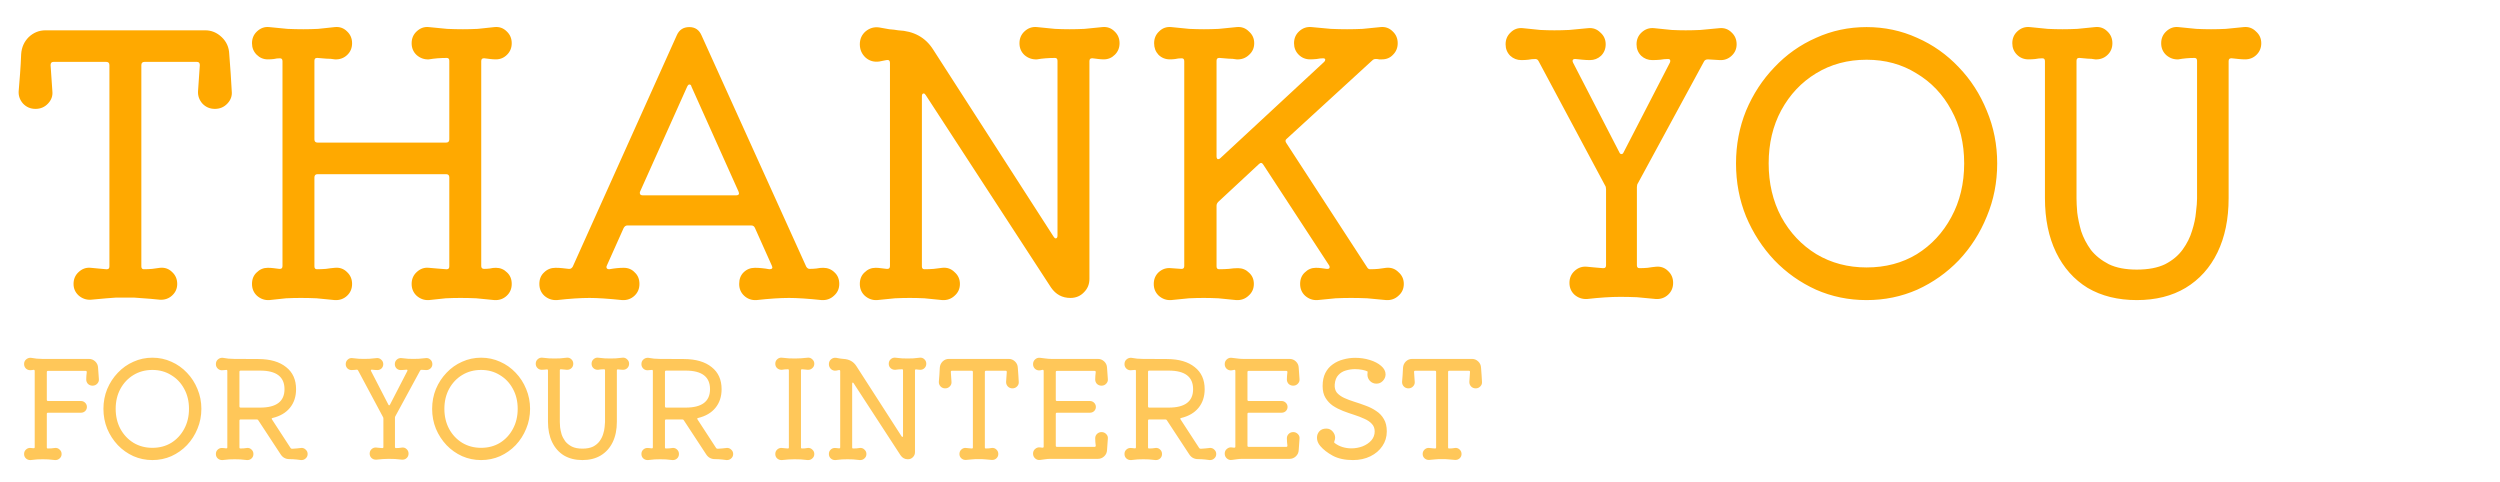 <svg width="892" height="172" viewBox="0 0 892 172" fill="none" xmlns="http://www.w3.org/2000/svg">
<path d="M82.688 32.576C82.859 34.197 82.347 35.648 81.152 36.928C79.957 38.208 78.464 38.848 76.672 38.848C74.88 38.848 73.387 38.208 72.192 36.928C71.083 35.648 70.571 34.197 70.656 32.576L71.296 23.232C71.296 22.464 70.955 22.08 70.272 22.08H51.584C50.816 22.08 50.432 22.464 50.432 23.232V95.04C50.432 95.723 50.731 96.064 51.328 96.064C52.352 96.064 53.333 96.021 54.272 95.936C55.296 95.765 56.235 95.637 57.088 95.552C58.795 95.381 60.245 95.893 61.44 97.088C62.635 98.197 63.232 99.605 63.232 101.312C63.232 102.933 62.635 104.299 61.44 105.408C60.245 106.517 58.795 107.029 57.088 106.944C54.613 106.688 52.651 106.517 51.2 106.432C49.835 106.347 48.683 106.261 47.744 106.176C46.805 106.176 45.781 106.176 44.672 106.176C43.477 106.176 42.411 106.176 41.472 106.176C40.533 106.261 39.381 106.347 38.016 106.432C36.736 106.517 34.859 106.688 32.384 106.944C30.763 107.029 29.312 106.517 28.032 105.408C26.837 104.299 26.24 102.933 26.24 101.312C26.24 99.605 26.837 98.197 28.032 97.088C29.312 95.893 30.763 95.381 32.384 95.552C33.237 95.637 34.133 95.723 35.072 95.808C36.011 95.893 36.949 95.979 37.888 96.064H38.144C38.741 96.064 39.04 95.723 39.04 95.04V23.232C39.04 22.464 38.656 22.08 37.888 22.08H19.072C18.389 22.08 18.048 22.464 18.048 23.232L18.688 32.576C18.859 34.197 18.347 35.648 17.152 36.928C15.957 38.208 14.464 38.848 12.672 38.848C10.88 38.848 9.387 38.208 8.192 36.928C7.083 35.648 6.571 34.197 6.656 32.576C6.827 30.613 6.997 28.48 7.168 26.176C7.339 23.872 7.467 21.568 7.552 19.264C7.723 16.875 8.619 14.869 10.24 13.248C11.947 11.627 13.952 10.816 16.256 10.816H73.216C75.435 10.816 77.397 11.627 79.104 13.248C80.811 14.869 81.707 16.875 81.792 19.264C81.963 21.568 82.133 23.872 82.304 26.176C82.475 28.48 82.603 30.613 82.688 32.576ZM176.952 95.552C178.488 95.552 179.811 96.107 180.92 97.216C182.029 98.24 182.584 99.605 182.584 101.312C182.584 103.019 181.987 104.427 180.792 105.536C179.597 106.645 178.147 107.157 176.44 107.072C174.051 106.816 171.875 106.603 169.912 106.432C168.035 106.347 166.157 106.304 164.28 106.304C162.573 106.304 160.824 106.347 159.032 106.432C157.24 106.603 155.235 106.816 153.016 107.072C151.395 107.157 149.944 106.645 148.664 105.536C147.469 104.427 146.872 103.019 146.872 101.312C146.872 99.605 147.469 98.197 148.664 97.088C149.944 95.893 151.395 95.381 153.016 95.552C153.955 95.637 154.936 95.723 155.96 95.808C156.984 95.893 158.051 95.979 159.16 96.064H159.416C160.013 96.064 160.312 95.723 160.312 95.04V63.296C160.312 62.528 159.928 62.144 159.16 62.144H113.336C112.568 62.144 112.184 62.528 112.184 63.296V95.04C112.184 95.723 112.483 96.064 113.08 96.064C114.189 96.064 115.256 96.021 116.28 95.936C117.389 95.765 118.456 95.637 119.48 95.552C121.187 95.381 122.637 95.893 123.832 97.088C125.027 98.197 125.624 99.605 125.624 101.312C125.624 103.019 125.027 104.427 123.832 105.536C122.637 106.645 121.187 107.157 119.48 107.072C117.091 106.816 114.915 106.603 112.952 106.432C111.075 106.347 109.197 106.304 107.32 106.304C105.613 106.304 103.864 106.347 102.072 106.432C100.28 106.603 98.275 106.816 96.056 107.072C94.435 107.157 92.984 106.645 91.704 105.536C90.509 104.427 89.912 103.019 89.912 101.312C89.912 99.605 90.467 98.24 91.576 97.216C92.685 96.107 94.008 95.552 95.544 95.552C96.227 95.552 96.909 95.595 97.592 95.68C98.275 95.765 98.957 95.851 99.64 95.936H99.896C100.493 95.936 100.792 95.595 100.792 94.912V21.824C100.792 21.141 100.493 20.8 99.896 20.8C99.128 20.8 98.403 20.885 97.72 21.056C97.037 21.141 96.312 21.184 95.544 21.184C94.008 21.184 92.685 20.629 91.576 19.52C90.467 18.411 89.912 17.045 89.912 15.424C89.912 13.717 90.509 12.309 91.704 11.2C92.984 10.005 94.435 9.493 96.056 9.664C98.531 9.92 100.707 10.133 102.584 10.304C104.461 10.389 106.339 10.432 108.216 10.432C109.923 10.432 111.672 10.389 113.464 10.304C115.256 10.133 117.261 9.92 119.48 9.664C121.187 9.493 122.637 10.005 123.832 11.2C125.027 12.309 125.624 13.717 125.624 15.424C125.624 17.131 125.027 18.539 123.832 19.648C122.637 20.757 121.187 21.269 119.48 21.184C118.541 21.013 117.517 20.928 116.408 20.928C115.384 20.843 114.36 20.757 113.336 20.672H113.08C112.483 20.672 112.184 21.013 112.184 21.696V49.728C112.184 50.496 112.568 50.88 113.336 50.88H159.16C159.928 50.88 160.312 50.496 160.312 49.728V21.696C160.312 21.013 160.013 20.672 159.416 20.672C158.307 20.672 157.197 20.715 156.088 20.8C155.064 20.885 154.04 21.013 153.016 21.184C151.395 21.269 149.944 20.757 148.664 19.648C147.469 18.539 146.872 17.131 146.872 15.424C146.872 13.717 147.469 12.309 148.664 11.2C149.944 10.005 151.395 9.493 153.016 9.664C155.491 9.92 157.667 10.133 159.544 10.304C161.421 10.389 163.299 10.432 165.176 10.432C166.883 10.432 168.632 10.389 170.424 10.304C172.216 10.133 174.221 9.92 176.44 9.664C178.147 9.493 179.597 10.005 180.792 11.2C181.987 12.309 182.584 13.717 182.584 15.424C182.584 17.045 182.029 18.411 180.92 19.52C179.811 20.629 178.488 21.184 176.952 21.184C176.269 21.184 175.587 21.141 174.904 21.056C174.221 20.971 173.539 20.885 172.856 20.8H172.6C172.003 20.8 171.704 21.141 171.704 21.824V94.912C171.704 95.595 172.045 95.936 172.728 95.936C173.411 95.936 174.093 95.893 174.776 95.808C175.459 95.637 176.184 95.552 176.952 95.552ZM293.692 95.552C295.313 95.552 296.679 96.107 297.788 97.216C298.897 98.24 299.452 99.605 299.452 101.312C299.452 103.019 298.812 104.427 297.532 105.536C296.337 106.645 294.887 107.157 293.18 107.072C288.316 106.56 284.433 106.304 281.532 106.304C278.375 106.304 274.492 106.56 269.884 107.072C268.177 107.157 266.727 106.645 265.532 105.536C264.337 104.427 263.74 103.019 263.74 101.312C263.74 99.605 264.252 98.24 265.276 97.216C266.385 96.107 267.751 95.552 269.372 95.552C270.14 95.552 270.951 95.595 271.804 95.68C272.743 95.765 273.639 95.893 274.492 96.064C275.516 96.064 275.815 95.637 275.388 94.784L269.372 81.344C269.116 80.747 268.689 80.448 268.092 80.448H223.804C223.292 80.448 222.865 80.747 222.524 81.344L216.508 94.784C216.423 94.955 216.38 95.125 216.38 95.296C216.38 95.808 216.721 96.064 217.404 96.064C218.343 95.893 219.239 95.765 220.092 95.68C220.945 95.595 221.756 95.552 222.524 95.552C224.145 95.552 225.468 96.107 226.492 97.216C227.601 98.24 228.156 99.605 228.156 101.312C228.156 103.019 227.559 104.427 226.364 105.536C225.169 106.645 223.719 107.157 222.012 107.072C217.063 106.56 213.18 106.304 210.364 106.304C207.121 106.304 203.239 106.56 198.716 107.072C197.009 107.157 195.516 106.645 194.236 105.536C193.041 104.427 192.444 103.019 192.444 101.312C192.444 99.605 192.999 98.24 194.108 97.216C195.217 96.107 196.583 95.552 198.204 95.552C199.057 95.552 199.868 95.595 200.636 95.68C201.404 95.765 202.172 95.851 202.94 95.936H203.196C203.623 95.936 204.007 95.68 204.348 95.168L241.468 12.608C242.321 10.645 243.815 9.664 245.948 9.664C247.996 9.664 249.447 10.645 250.3 12.608L287.676 95.168C288.017 95.68 288.401 95.936 288.828 95.936C289.681 95.936 290.492 95.893 291.26 95.808C292.113 95.637 292.924 95.552 293.692 95.552ZM246.716 30.912C246.631 30.4 246.375 30.144 245.948 30.144C245.692 30.144 245.436 30.4 245.18 30.912L228.412 68.288C228.327 68.459 228.284 68.629 228.284 68.8C228.284 69.397 228.625 69.696 229.308 69.696H262.588C263.612 69.696 263.911 69.227 263.484 68.288L246.716 30.912ZM393.315 9.664C395.022 9.493 396.472 10.005 397.667 11.2C398.862 12.309 399.459 13.717 399.459 15.424C399.459 17.045 398.904 18.411 397.795 19.52C396.686 20.629 395.363 21.184 393.827 21.184C393.23 21.184 392.59 21.141 391.907 21.056C391.31 20.971 390.627 20.885 389.859 20.8H389.603C389.006 20.8 388.707 21.141 388.707 21.824V99.52C388.707 101.397 388.067 102.976 386.787 104.256C385.507 105.621 383.886 106.304 381.923 106.304C379.022 106.304 376.718 105.067 375.011 102.592L330.339 33.984C330.083 33.557 329.827 33.344 329.571 33.344C329.144 33.344 328.931 33.685 328.931 34.368V95.04C328.931 95.723 329.23 96.064 329.827 96.064C331.022 96.064 332.131 96.021 333.155 95.936C334.264 95.765 335.288 95.637 336.227 95.552C337.934 95.381 339.384 95.893 340.579 97.088C341.859 98.197 342.499 99.605 342.499 101.312C342.499 103.019 341.859 104.427 340.579 105.536C339.384 106.645 337.934 107.157 336.227 107.072C333.838 106.816 331.704 106.603 329.827 106.432C328.035 106.347 326.286 106.304 324.579 106.304C322.958 106.304 321.208 106.347 319.331 106.432C317.539 106.603 315.406 106.816 312.931 107.072C311.31 107.157 309.859 106.645 308.579 105.536C307.384 104.427 306.787 103.019 306.787 101.312C306.787 99.605 307.342 98.24 308.451 97.216C309.56 96.107 310.883 95.552 312.419 95.552C313.016 95.552 313.614 95.595 314.211 95.68C314.894 95.765 315.619 95.851 316.387 95.936H316.643C317.24 95.936 317.539 95.595 317.539 94.912V22.464C317.539 21.611 317.112 21.269 316.259 21.44L313.699 21.952C311.822 22.208 310.2 21.739 308.835 20.544C307.47 19.264 306.787 17.685 306.787 15.808C306.787 13.931 307.47 12.395 308.835 11.2C310.286 10.005 311.907 9.536 313.699 9.792C314.979 10.048 316.174 10.261 317.283 10.432C318.478 10.517 319.544 10.645 320.483 10.816C326.03 11.072 330.168 13.333 332.899 17.6L375.907 84.416C376.163 84.843 376.419 85.056 376.675 85.056C377.102 85.056 377.315 84.715 377.315 84.032V21.696C377.315 21.013 377.016 20.672 376.419 20.672C375.31 20.672 374.2 20.715 373.091 20.8C371.982 20.885 370.958 21.013 370.019 21.184C368.312 21.269 366.819 20.757 365.539 19.648C364.344 18.539 363.747 17.131 363.747 15.424C363.747 13.717 364.344 12.309 365.539 11.2C366.819 10.005 368.312 9.493 370.019 9.664C372.494 9.92 374.627 10.133 376.419 10.304C378.211 10.389 379.96 10.432 381.667 10.432C383.374 10.432 385.123 10.389 386.915 10.304C388.792 10.133 390.926 9.92 393.315 9.664ZM494.606 95.552C496.313 95.381 497.763 95.893 498.958 97.088C500.238 98.197 500.878 99.605 500.878 101.312C500.878 103.019 500.238 104.427 498.958 105.536C497.763 106.645 496.313 107.157 494.606 107.072C492.046 106.816 489.785 106.603 487.822 106.432C485.859 106.347 483.939 106.304 482.062 106.304C480.27 106.304 478.435 106.347 476.558 106.432C474.681 106.603 472.505 106.816 470.03 107.072C468.409 107.157 466.958 106.645 465.678 105.536C464.483 104.427 463.886 103.019 463.886 101.312C463.886 99.605 464.441 98.24 465.55 97.216C466.659 96.107 467.982 95.552 469.518 95.552C470.201 95.552 470.841 95.595 471.438 95.68C472.121 95.765 472.761 95.851 473.358 95.936H473.614C474.041 95.936 474.297 95.808 474.382 95.552C474.467 95.211 474.382 94.869 474.126 94.528L450.702 58.688C450.275 58.005 449.763 57.963 449.166 58.56L434.702 72C434.275 72.427 434.062 72.896 434.062 73.408V95.04C434.062 95.723 434.361 96.064 434.958 96.064C436.153 96.064 437.305 96.021 438.414 95.936C439.609 95.765 440.718 95.68 441.742 95.68C443.278 95.68 444.601 96.235 445.71 97.344C446.819 98.368 447.374 99.691 447.374 101.312C447.374 103.019 446.734 104.427 445.454 105.536C444.259 106.645 442.809 107.157 441.102 107.072C438.713 106.816 436.579 106.603 434.702 106.432C432.91 106.347 431.161 106.304 429.454 106.304C427.833 106.304 426.083 106.347 424.206 106.432C422.414 106.603 420.281 106.816 417.806 107.072C416.185 107.157 414.734 106.645 413.454 105.536C412.259 104.427 411.662 103.019 411.662 101.312C411.662 99.605 412.259 98.197 413.454 97.088C414.734 95.979 416.185 95.509 417.806 95.68L421.39 95.936H421.646C422.243 95.936 422.542 95.595 422.542 94.912V21.824C422.542 21.141 422.243 20.8 421.646 20.8C420.793 20.8 420.025 20.885 419.342 21.056C418.745 21.141 418.105 21.184 417.422 21.184C415.801 21.184 414.435 20.629 413.326 19.52C412.302 18.411 411.79 17.045 411.79 15.424C411.79 13.717 412.387 12.309 413.582 11.2C414.777 10.005 416.227 9.493 417.934 9.664C420.409 9.92 422.542 10.133 424.334 10.304C426.211 10.389 427.961 10.432 429.582 10.432C431.289 10.432 433.038 10.389 434.83 10.304C436.707 10.133 438.841 9.92 441.23 9.664C442.937 9.493 444.387 10.005 445.582 11.2C446.862 12.309 447.502 13.717 447.502 15.424C447.502 17.131 446.862 18.539 445.582 19.648C444.387 20.757 442.937 21.269 441.23 21.184C440.291 21.013 439.31 20.928 438.286 20.928C437.262 20.843 436.238 20.757 435.214 20.672H434.958C434.361 20.672 434.062 21.013 434.062 21.696V55.744C434.062 56.256 434.19 56.597 434.446 56.768C434.787 56.853 435.129 56.725 435.47 56.384L472.462 22.08C472.718 21.824 472.846 21.568 472.846 21.312C472.846 20.971 472.59 20.8 472.078 20.8C471.395 20.8 470.627 20.885 469.774 21.056C468.921 21.141 468.153 21.184 467.47 21.184C465.849 21.184 464.483 20.629 463.374 19.52C462.265 18.411 461.71 17.045 461.71 15.424C461.71 13.717 462.307 12.309 463.502 11.2C464.782 10.005 466.275 9.493 467.982 9.664C470.627 9.92 472.931 10.133 474.894 10.304C476.857 10.389 478.777 10.432 480.654 10.432C482.446 10.432 484.281 10.389 486.158 10.304C488.035 10.133 490.169 9.92 492.558 9.664C494.265 9.493 495.715 10.005 496.91 11.2C498.105 12.309 498.702 13.717 498.702 15.424C498.702 17.045 498.147 18.411 497.038 19.52C496.014 20.629 494.691 21.184 493.07 21.184C492.729 21.184 492.387 21.184 492.046 21.184C491.705 21.099 491.406 21.056 491.15 21.056H490.766C490.339 21.056 489.955 21.227 489.614 21.568L459.15 49.472C458.553 49.899 458.51 50.453 459.022 51.136L487.822 95.424C488.078 95.851 488.419 96.064 488.846 96.064C489.87 96.064 490.851 96.021 491.79 95.936C492.814 95.765 493.753 95.637 494.606 95.552ZM613.485 10.048C615.192 9.877 616.642 10.389 617.837 11.584C619.032 12.693 619.629 14.101 619.629 15.808C619.629 17.429 619.032 18.795 617.837 19.904C616.642 21.013 615.234 21.525 613.613 21.44L609.389 21.184C608.706 21.184 608.237 21.44 607.981 21.952L584.429 65.344C584.173 65.685 584.045 66.155 584.045 66.752V94.656C584.045 95.339 584.344 95.68 584.941 95.68C585.965 95.68 586.946 95.637 587.885 95.552C588.909 95.381 589.89 95.253 590.829 95.168C592.536 94.997 593.986 95.509 595.181 96.704C596.376 97.813 596.973 99.221 596.973 100.928C596.973 102.635 596.376 104.043 595.181 105.152C593.986 106.261 592.536 106.773 590.829 106.688C588.354 106.432 586.093 106.219 584.045 106.048C581.997 105.963 579.992 105.92 578.029 105.92C574.701 105.92 570.776 106.176 566.253 106.688C564.546 106.773 563.053 106.261 561.773 105.152C560.578 104.043 559.981 102.635 559.981 100.928C559.981 99.221 560.578 97.813 561.773 96.704C563.053 95.509 564.546 94.997 566.253 95.168C567.106 95.253 568.002 95.339 568.941 95.424C569.965 95.509 570.946 95.595 571.885 95.68H572.141C572.738 95.68 573.037 95.339 573.037 94.656V67.52C573.037 66.923 572.909 66.453 572.653 66.112L548.973 21.824C548.717 21.312 548.333 21.056 547.821 21.056C546.968 21.056 546.114 21.141 545.261 21.312C544.493 21.397 543.682 21.44 542.829 21.44C541.293 21.44 539.97 20.928 538.861 19.904C537.752 18.795 537.197 17.429 537.197 15.808C537.197 14.101 537.794 12.693 538.989 11.584C540.184 10.389 541.634 9.877 543.341 10.048C545.816 10.304 547.906 10.517 549.613 10.688C551.405 10.773 553.069 10.816 554.605 10.816C556.312 10.816 558.061 10.773 559.853 10.688C561.73 10.517 563.992 10.304 566.637 10.048C568.344 9.877 569.794 10.389 570.989 11.584C572.269 12.693 572.909 14.101 572.909 15.808C572.909 17.429 572.354 18.795 571.245 19.904C570.136 20.928 568.813 21.44 567.277 21.44C566.424 21.44 565.57 21.397 564.717 21.312C563.864 21.227 563.01 21.141 562.157 21.056H561.901C561.56 21.056 561.304 21.184 561.133 21.44C561.048 21.696 561.09 21.995 561.261 22.336L577.773 54.336C577.944 54.763 578.2 54.976 578.541 54.976C578.882 54.976 579.138 54.763 579.309 54.336L595.821 22.336C595.906 22.165 595.949 21.952 595.949 21.696C595.949 21.269 595.693 21.056 595.181 21.056C594.242 21.056 593.304 21.141 592.365 21.312C591.426 21.397 590.488 21.44 589.549 21.44C588.013 21.44 586.69 20.928 585.581 19.904C584.472 18.795 583.917 17.429 583.917 15.808C583.917 14.101 584.514 12.693 585.709 11.584C586.989 10.389 588.482 9.877 590.189 10.048C592.664 10.304 594.754 10.517 596.461 10.688C598.168 10.773 599.832 10.816 601.453 10.816C603.16 10.816 604.909 10.773 606.701 10.688C608.578 10.517 610.84 10.304 613.485 10.048ZM666.004 9.664C672.404 9.664 678.42 10.944 684.052 13.504C689.684 15.979 694.633 19.477 698.9 24C703.167 28.437 706.495 33.6 708.884 39.488C711.359 45.376 712.596 51.648 712.596 58.304C712.596 65.045 711.359 71.36 708.884 77.248C706.495 83.136 703.167 88.341 698.9 92.864C694.633 97.301 689.684 100.8 684.052 103.36C678.42 105.835 672.404 107.072 666.004 107.072C659.604 107.072 653.588 105.835 647.956 103.36C642.324 100.8 637.375 97.301 633.108 92.864C628.841 88.341 625.471 83.136 622.996 77.248C620.607 71.36 619.412 65.045 619.412 58.304C619.412 51.648 620.607 45.376 622.996 39.488C625.471 33.6 628.841 28.437 633.108 24C637.375 19.477 642.324 15.979 647.956 13.504C653.588 10.944 659.604 9.664 666.004 9.664ZM666.004 95.424C672.745 95.424 678.719 93.845 683.924 90.688C689.129 87.445 693.225 83.051 696.212 77.504C699.284 71.872 700.82 65.472 700.82 58.304C700.82 51.136 699.284 44.779 696.212 39.232C693.225 33.685 689.087 29.333 683.796 26.176C678.591 22.933 672.66 21.312 666.004 21.312C659.263 21.312 653.247 22.933 647.956 26.176C642.751 29.333 638.612 33.728 635.54 39.36C632.553 44.907 631.06 51.221 631.06 58.304C631.06 65.387 632.553 71.744 635.54 77.376C638.612 83.008 642.793 87.445 648.084 90.688C653.375 93.845 659.348 95.424 666.004 95.424ZM800.549 9.664C802.256 9.493 803.706 10.005 804.901 11.2C806.181 12.309 806.821 13.717 806.821 15.424C806.821 17.045 806.266 18.411 805.157 19.52C804.048 20.629 802.682 21.184 801.061 21.184C800.378 21.184 799.61 21.141 798.757 21.056C797.989 20.971 797.178 20.885 796.325 20.8H796.069C795.472 20.8 795.173 21.141 795.173 21.824V70.72C795.173 78.144 793.85 84.587 791.205 90.048C788.56 95.509 784.762 99.733 779.813 102.72C774.949 105.621 769.146 107.072 762.405 107.072C755.664 107.072 749.818 105.621 744.869 102.72C740.005 99.733 736.25 95.509 733.605 90.048C730.96 84.587 729.637 78.144 729.637 70.72V21.824C729.637 21.141 729.338 20.8 728.741 20.8C727.888 20.8 727.034 20.885 726.181 21.056C725.413 21.141 724.602 21.184 723.749 21.184C722.128 21.184 720.762 20.629 719.653 19.52C718.544 18.411 717.989 17.045 717.989 15.424C717.989 13.717 718.586 12.309 719.781 11.2C721.061 10.005 722.554 9.493 724.261 9.664C726.736 9.92 728.869 10.133 730.661 10.304C732.453 10.389 734.202 10.432 735.909 10.432C737.616 10.432 739.365 10.389 741.157 10.304C743.034 10.133 745.168 9.92 747.557 9.664C749.264 9.493 750.714 10.005 751.909 11.2C753.104 12.309 753.701 13.717 753.701 15.424C753.701 17.131 753.104 18.539 751.909 19.648C750.714 20.757 749.264 21.269 747.557 21.184C746.704 21.013 745.808 20.928 744.869 20.928C743.93 20.843 742.992 20.757 742.053 20.672H741.797C741.2 20.672 740.901 21.013 740.901 21.696V70.848C740.901 72.128 740.986 73.792 741.157 75.84C741.413 77.888 741.882 80.107 742.565 82.496C743.333 84.8 744.485 87.019 746.021 89.152C747.642 91.2 749.776 92.907 752.421 94.272C755.066 95.552 758.394 96.192 762.405 96.192C766.501 96.192 769.872 95.552 772.517 94.272C775.162 92.907 777.253 91.157 778.789 89.024C780.325 86.891 781.434 84.672 782.117 82.368C782.885 79.979 783.354 77.76 783.525 75.712C783.781 73.664 783.909 72.043 783.909 70.848V21.696C783.909 21.013 783.61 20.672 783.013 20.672C781.989 20.672 781.008 20.715 780.069 20.8C779.13 20.885 778.192 21.013 777.253 21.184C775.632 21.269 774.181 20.757 772.901 19.648C771.706 18.539 771.109 17.131 771.109 15.424C771.109 13.717 771.706 12.309 772.901 11.2C774.181 10.005 775.632 9.493 777.253 9.664C779.728 9.92 781.861 10.133 783.653 10.304C785.53 10.389 787.28 10.432 788.901 10.432C790.608 10.432 792.357 10.389 794.149 10.304C796.026 10.133 798.16 9.92 800.549 9.664Z" fill="#FFA900"/>
<path d="M35.28 135.256C35.344 135.864 35.152 136.408 34.704 136.888C34.256 137.368 33.696 137.608 33.024 137.608C32.384 137.608 31.84 137.4 31.392 136.984C30.976 136.536 30.768 136.008 30.768 135.4C30.768 135.016 30.784 134.6 30.816 134.152C30.88 133.672 30.928 133.208 30.96 132.76C30.96 132.472 30.816 132.328 30.528 132.328H17.136C16.848 132.328 16.704 132.472 16.704 132.76V142.648C16.704 142.936 16.848 143.08 17.136 143.08H28.896C29.472 143.08 29.968 143.288 30.384 143.704C30.8 144.12 31.008 144.616 31.008 145.192C31.008 145.768 30.8 146.264 30.384 146.68C29.968 147.064 29.472 147.256 28.896 147.256H17.136C16.848 147.256 16.704 147.4 16.704 147.688V159.64C16.704 159.896 16.816 160.024 17.04 160.024C17.488 160.024 17.92 160.008 18.336 159.976C18.784 159.912 19.216 159.864 19.632 159.832C20.272 159.768 20.816 159.96 21.264 160.408C21.744 160.824 21.984 161.352 21.984 161.992C21.984 162.632 21.744 163.16 21.264 163.576C20.816 163.992 20.272 164.184 19.632 164.152C18.736 164.056 17.936 163.976 17.232 163.912C16.56 163.88 15.904 163.864 15.264 163.864C14.656 163.864 14 163.88 13.296 163.912C12.624 163.976 11.824 164.056 10.896 164.152C10.288 164.184 9.744 163.992 9.264 163.576C8.816 163.16 8.592 162.632 8.592 161.992C8.592 161.352 8.816 160.824 9.264 160.408C9.744 159.96 10.288 159.768 10.896 159.832L11.952 159.928H12.048C12.272 159.928 12.384 159.8 12.384 159.544V132.376C12.384 132.088 12.256 131.944 12 131.944C11.808 131.944 11.616 131.976 11.424 132.04C11.232 132.072 11.024 132.088 10.8 132.088C10.192 132.088 9.664 131.88 9.216 131.464C8.8 131.016 8.592 130.488 8.592 129.88C8.592 129.208 8.832 128.664 9.312 128.248C9.824 127.8 10.416 127.608 11.088 127.672C11.728 127.768 12.384 127.864 13.056 127.96C13.728 128.024 14.384 128.056 15.024 128.056H31.728C32.592 128.056 33.344 128.36 33.984 128.968C34.624 129.576 34.96 130.328 34.992 131.224L35.28 135.256ZM54.377 127.624C56.776 127.624 59.032 128.104 61.145 129.064C63.257 129.992 65.112 131.304 66.713 133C68.312 134.664 69.561 136.6 70.457 138.808C71.385 141.016 71.849 143.368 71.849 145.864C71.849 148.392 71.385 150.76 70.457 152.968C69.561 155.176 68.312 157.128 66.713 158.824C65.112 160.488 63.257 161.8 61.145 162.76C59.032 163.688 56.776 164.152 54.377 164.152C51.977 164.152 49.721 163.688 47.608 162.76C45.496 161.8 43.641 160.488 42.041 158.824C40.441 157.128 39.176 155.176 38.248 152.968C37.352 150.76 36.904 148.392 36.904 145.864C36.904 143.368 37.352 141.016 38.248 138.808C39.176 136.6 40.441 134.664 42.041 133C43.641 131.304 45.496 129.992 47.608 129.064C49.721 128.104 51.977 127.624 54.377 127.624ZM54.377 159.784C56.904 159.784 59.145 159.192 61.096 158.008C63.048 156.792 64.585 155.144 65.704 153.064C66.856 150.952 67.433 148.552 67.433 145.864C67.433 143.176 66.856 140.792 65.704 138.712C64.585 136.632 63.032 135 61.048 133.816C59.096 132.6 56.873 131.992 54.377 131.992C51.849 131.992 49.593 132.6 47.608 133.816C45.657 135 44.105 136.648 42.953 138.76C41.833 140.84 41.273 143.208 41.273 145.864C41.273 148.52 41.833 150.904 42.953 153.016C44.105 155.128 45.672 156.792 47.657 158.008C49.641 159.192 51.88 159.784 54.377 159.784ZM107.414 159.832C108.054 159.768 108.598 159.96 109.046 160.408C109.526 160.824 109.766 161.352 109.766 161.992C109.766 162.632 109.526 163.16 109.046 163.576C108.598 163.992 108.054 164.184 107.414 164.152C107.286 164.12 106.774 164.056 105.878 163.96C104.982 163.864 104.118 163.816 103.286 163.816C101.91 163.816 100.854 163.24 100.118 162.088L92.15 149.944C92.053 149.752 91.877 149.656 91.621 149.656H85.862C85.573 149.656 85.43 149.8 85.43 150.088V159.64C85.43 159.896 85.541 160.024 85.766 160.024C86.181 160.024 86.582 160.008 86.966 159.976C87.35 159.912 87.734 159.864 88.118 159.832C88.757 159.768 89.302 159.96 89.749 160.408C90.198 160.824 90.421 161.352 90.421 161.992C90.421 162.632 90.198 163.16 89.749 163.576C89.302 163.992 88.757 164.184 88.118 164.152C87.222 164.056 86.421 163.976 85.718 163.912C85.046 163.88 84.389 163.864 83.749 163.864C83.109 163.864 82.454 163.88 81.781 163.912C81.109 163.976 80.309 164.056 79.382 164.152C78.742 164.184 78.181 163.992 77.701 163.576C77.254 163.16 77.029 162.632 77.029 161.992C77.029 161.352 77.237 160.84 77.653 160.456C78.07 160.04 78.582 159.832 79.189 159.832C79.413 159.832 79.638 159.848 79.862 159.88C80.118 159.912 80.389 159.944 80.677 159.976H80.773C80.998 159.976 81.109 159.848 81.109 159.592V132.376C81.109 132.056 80.966 131.928 80.677 131.992L79.525 132.088C78.885 132.184 78.309 132.024 77.797 131.608C77.285 131.16 77.029 130.6 77.029 129.928C77.029 129.224 77.269 128.664 77.749 128.248C78.261 127.8 78.853 127.608 79.525 127.672C80.165 127.768 80.822 127.864 81.493 127.96C82.198 128.024 82.87 128.056 83.51 128.056L92.293 128.104C96.486 128.136 99.749 129.096 102.086 130.984C104.454 132.84 105.638 135.464 105.638 138.856C105.638 141.512 104.902 143.736 103.43 145.528C101.99 147.288 99.942 148.488 97.285 149.128C96.933 149.192 96.853 149.368 97.046 149.656L103.67 159.832C103.766 160.024 103.958 160.12 104.246 160.12C105.366 160.056 106.422 159.96 107.414 159.832ZM92.822 132.232H85.862C85.573 132.232 85.43 132.376 85.43 132.664V145C85.43 145.288 85.573 145.432 85.862 145.432H92.822C98.614 145.432 101.51 143.24 101.51 138.856C101.51 134.44 98.614 132.232 92.822 132.232ZM151.963 127.768C152.603 127.704 153.147 127.896 153.595 128.344C154.043 128.76 154.267 129.288 154.267 129.928C154.267 130.536 154.043 131.048 153.595 131.464C153.147 131.88 152.619 132.072 152.011 132.04L150.427 131.944C150.171 131.944 149.995 132.04 149.899 132.232L141.067 148.504C140.971 148.632 140.923 148.808 140.923 149.032V159.496C140.923 159.752 141.035 159.88 141.259 159.88C141.643 159.88 142.011 159.864 142.363 159.832C142.747 159.768 143.115 159.72 143.467 159.688C144.107 159.624 144.651 159.816 145.099 160.264C145.547 160.68 145.771 161.208 145.771 161.848C145.771 162.488 145.547 163.016 145.099 163.432C144.651 163.848 144.107 164.04 143.467 164.008C142.539 163.912 141.691 163.832 140.923 163.768C140.155 163.736 139.403 163.72 138.667 163.72C137.419 163.72 135.947 163.816 134.251 164.008C133.611 164.04 133.051 163.848 132.571 163.432C132.123 163.016 131.899 162.488 131.899 161.848C131.899 161.208 132.123 160.68 132.571 160.264C133.051 159.816 133.611 159.624 134.251 159.688C134.571 159.72 134.907 159.752 135.259 159.784C135.643 159.816 136.011 159.848 136.363 159.88H136.459C136.683 159.88 136.795 159.752 136.795 159.496V149.32C136.795 149.096 136.747 148.92 136.651 148.792L127.771 132.184C127.675 131.992 127.531 131.896 127.339 131.896C127.019 131.896 126.699 131.928 126.379 131.992C126.091 132.024 125.787 132.04 125.467 132.04C124.891 132.04 124.395 131.848 123.979 131.464C123.563 131.048 123.355 130.536 123.355 129.928C123.355 129.288 123.579 128.76 124.027 128.344C124.475 127.896 125.019 127.704 125.659 127.768C126.587 127.864 127.371 127.944 128.011 128.008C128.683 128.04 129.307 128.056 129.883 128.056C130.523 128.056 131.179 128.04 131.851 128.008C132.555 127.944 133.403 127.864 134.395 127.768C135.035 127.704 135.579 127.896 136.027 128.344C136.507 128.76 136.747 129.288 136.747 129.928C136.747 130.536 136.539 131.048 136.123 131.464C135.707 131.848 135.211 132.04 134.635 132.04C134.315 132.04 133.995 132.024 133.675 131.992C133.355 131.96 133.035 131.928 132.715 131.896H132.619C132.491 131.896 132.395 131.944 132.331 132.04C132.299 132.136 132.315 132.248 132.379 132.376L138.571 144.376C138.635 144.536 138.731 144.616 138.859 144.616C138.987 144.616 139.083 144.536 139.147 144.376L145.339 132.376C145.371 132.312 145.387 132.232 145.387 132.136C145.387 131.976 145.291 131.896 145.099 131.896C144.747 131.896 144.395 131.928 144.043 131.992C143.691 132.024 143.339 132.04 142.987 132.04C142.411 132.04 141.915 131.848 141.499 131.464C141.083 131.048 140.875 130.536 140.875 129.928C140.875 129.288 141.099 128.76 141.547 128.344C142.027 127.896 142.587 127.704 143.227 127.768C144.155 127.864 144.939 127.944 145.579 128.008C146.219 128.04 146.843 128.056 147.451 128.056C148.091 128.056 148.747 128.04 149.419 128.008C150.123 127.944 150.971 127.864 151.963 127.768ZM171.658 127.624C174.058 127.624 176.314 128.104 178.426 129.064C180.538 129.992 182.394 131.304 183.994 133C185.594 134.664 186.842 136.6 187.738 138.808C188.666 141.016 189.13 143.368 189.13 145.864C189.13 148.392 188.666 150.76 187.738 152.968C186.842 155.176 185.594 157.128 183.994 158.824C182.394 160.488 180.538 161.8 178.426 162.76C176.314 163.688 174.058 164.152 171.658 164.152C169.258 164.152 167.002 163.688 164.89 162.76C162.778 161.8 160.922 160.488 159.322 158.824C157.722 157.128 156.458 155.176 155.53 152.968C154.634 150.76 154.186 148.392 154.186 145.864C154.186 143.368 154.634 141.016 155.53 138.808C156.458 136.6 157.722 134.664 159.322 133C160.922 131.304 162.778 129.992 164.89 129.064C167.002 128.104 169.258 127.624 171.658 127.624ZM171.658 159.784C174.186 159.784 176.426 159.192 178.378 158.008C180.33 156.792 181.866 155.144 182.986 153.064C184.138 150.952 184.714 148.552 184.714 145.864C184.714 143.176 184.138 140.792 182.986 138.712C181.866 136.632 180.314 135 178.33 133.816C176.378 132.6 174.154 131.992 171.658 131.992C169.13 131.992 166.874 132.6 164.89 133.816C162.938 135 161.386 136.648 160.234 138.76C159.114 140.84 158.554 143.208 158.554 145.864C158.554 148.52 159.114 150.904 160.234 153.016C161.386 155.128 162.954 156.792 164.938 158.008C166.922 159.192 169.162 159.784 171.658 159.784ZM222.112 127.624C222.752 127.56 223.296 127.752 223.744 128.2C224.224 128.616 224.464 129.144 224.464 129.784C224.464 130.392 224.256 130.904 223.84 131.32C223.424 131.736 222.912 131.944 222.304 131.944C222.048 131.944 221.76 131.928 221.44 131.896C221.152 131.864 220.848 131.832 220.528 131.8H220.432C220.208 131.8 220.096 131.928 220.096 132.184V150.52C220.096 153.304 219.6 155.72 218.608 157.768C217.616 159.816 216.192 161.4 214.336 162.52C212.512 163.608 210.336 164.152 207.808 164.152C205.28 164.152 203.088 163.608 201.232 162.52C199.408 161.4 198 159.816 197.008 157.768C196.016 155.72 195.52 153.304 195.52 150.52V132.184C195.52 131.928 195.408 131.8 195.184 131.8C194.864 131.8 194.544 131.832 194.224 131.896C193.936 131.928 193.632 131.944 193.312 131.944C192.704 131.944 192.192 131.736 191.776 131.32C191.36 130.904 191.152 130.392 191.152 129.784C191.152 129.144 191.376 128.616 191.824 128.2C192.304 127.752 192.864 127.56 193.504 127.624C194.432 127.72 195.232 127.8 195.904 127.864C196.576 127.896 197.232 127.912 197.872 127.912C198.512 127.912 199.168 127.896 199.84 127.864C200.544 127.8 201.344 127.72 202.24 127.624C202.88 127.56 203.424 127.752 203.872 128.2C204.32 128.616 204.544 129.144 204.544 129.784C204.544 130.424 204.32 130.952 203.872 131.368C203.424 131.784 202.88 131.976 202.24 131.944C201.92 131.88 201.584 131.848 201.232 131.848C200.88 131.816 200.528 131.784 200.176 131.752H200.08C199.856 131.752 199.744 131.88 199.744 132.136V150.568C199.744 151.048 199.776 151.672 199.84 152.44C199.936 153.208 200.112 154.04 200.368 154.936C200.656 155.8 201.088 156.632 201.664 157.432C202.272 158.2 203.072 158.84 204.064 159.352C205.056 159.832 206.304 160.072 207.808 160.072C209.344 160.072 210.608 159.832 211.6 159.352C212.592 158.84 213.376 158.184 213.952 157.384C214.528 156.584 214.944 155.752 215.2 154.888C215.488 153.992 215.664 153.16 215.728 152.392C215.824 151.624 215.872 151.016 215.872 150.568V132.136C215.872 131.88 215.76 131.752 215.536 131.752C215.152 131.752 214.784 131.768 214.432 131.8C214.08 131.832 213.728 131.88 213.376 131.944C212.768 131.976 212.224 131.784 211.744 131.368C211.296 130.952 211.072 130.424 211.072 129.784C211.072 129.144 211.296 128.616 211.744 128.2C212.224 127.752 212.768 127.56 213.376 127.624C214.304 127.72 215.104 127.8 215.776 127.864C216.48 127.896 217.136 127.912 217.744 127.912C218.384 127.912 219.04 127.896 219.712 127.864C220.416 127.8 221.216 127.72 222.112 127.624ZM259.242 159.832C259.882 159.768 260.426 159.96 260.874 160.408C261.354 160.824 261.594 161.352 261.594 161.992C261.594 162.632 261.354 163.16 260.874 163.576C260.426 163.992 259.882 164.184 259.242 164.152C259.114 164.12 258.602 164.056 257.706 163.96C256.81 163.864 255.946 163.816 255.114 163.816C253.738 163.816 252.682 163.24 251.946 162.088L243.978 149.944C243.882 149.752 243.706 149.656 243.45 149.656H237.69C237.402 149.656 237.258 149.8 237.258 150.088V159.64C237.258 159.896 237.37 160.024 237.594 160.024C238.01 160.024 238.41 160.008 238.794 159.976C239.178 159.912 239.562 159.864 239.946 159.832C240.586 159.768 241.13 159.96 241.578 160.408C242.026 160.824 242.25 161.352 242.25 161.992C242.25 162.632 242.026 163.16 241.578 163.576C241.13 163.992 240.586 164.184 239.946 164.152C239.05 164.056 238.25 163.976 237.546 163.912C236.874 163.88 236.218 163.864 235.578 163.864C234.938 163.864 234.282 163.88 233.61 163.912C232.938 163.976 232.138 164.056 231.21 164.152C230.57 164.184 230.01 163.992 229.53 163.576C229.082 163.16 228.858 162.632 228.858 161.992C228.858 161.352 229.066 160.84 229.482 160.456C229.898 160.04 230.41 159.832 231.018 159.832C231.242 159.832 231.466 159.848 231.69 159.88C231.946 159.912 232.218 159.944 232.506 159.976H232.602C232.826 159.976 232.938 159.848 232.938 159.592V132.376C232.938 132.056 232.794 131.928 232.506 131.992L231.354 132.088C230.714 132.184 230.138 132.024 229.626 131.608C229.114 131.16 228.858 130.6 228.858 129.928C228.858 129.224 229.098 128.664 229.578 128.248C230.09 127.8 230.682 127.608 231.354 127.672C231.994 127.768 232.65 127.864 233.322 127.96C234.026 128.024 234.698 128.056 235.338 128.056L244.122 128.104C248.314 128.136 251.578 129.096 253.914 130.984C256.282 132.84 257.466 135.464 257.466 138.856C257.466 141.512 256.73 143.736 255.258 145.528C253.818 147.288 251.77 148.488 249.114 149.128C248.762 149.192 248.682 149.368 248.874 149.656L255.498 159.832C255.594 160.024 255.786 160.12 256.074 160.12C257.194 160.056 258.25 159.96 259.242 159.832ZM244.65 132.232H237.69C237.402 132.232 237.258 132.376 237.258 132.664V145C237.258 145.288 237.402 145.432 237.69 145.432H244.65C250.442 145.432 253.338 143.24 253.338 138.856C253.338 134.44 250.442 132.232 244.65 132.232ZM288.191 159.832C288.831 159.768 289.375 159.96 289.823 160.408C290.303 160.824 290.543 161.352 290.543 161.992C290.543 162.632 290.303 163.16 289.823 163.576C289.375 163.992 288.831 164.184 288.191 164.152C287.295 164.056 286.463 163.976 285.695 163.912C284.927 163.88 284.175 163.864 283.439 163.864C282.159 163.864 280.671 163.96 278.975 164.152C278.335 164.184 277.775 163.992 277.295 163.576C276.847 163.16 276.623 162.632 276.623 161.992C276.623 161.352 276.847 160.824 277.295 160.408C277.775 159.96 278.335 159.768 278.975 159.832C279.295 159.864 279.631 159.896 279.983 159.928C280.335 159.96 280.687 159.992 281.039 160.024H281.135C281.359 160.024 281.471 159.896 281.471 159.64V132.136C281.471 131.88 281.359 131.752 281.135 131.752C280.751 131.752 280.383 131.768 280.031 131.8C279.679 131.832 279.327 131.88 278.975 131.944C278.335 131.976 277.775 131.784 277.295 131.368C276.847 130.952 276.623 130.424 276.623 129.784C276.623 129.144 276.847 128.616 277.295 128.2C277.775 127.752 278.335 127.56 278.975 127.624C279.903 127.72 280.735 127.8 281.471 127.864C282.239 127.896 282.991 127.912 283.727 127.912C284.975 127.912 286.463 127.816 288.191 127.624C288.831 127.56 289.375 127.752 289.823 128.2C290.303 128.616 290.543 129.144 290.543 129.784C290.543 130.424 290.303 130.952 289.823 131.368C289.375 131.784 288.831 131.976 288.191 131.944C287.871 131.88 287.551 131.848 287.231 131.848C286.911 131.816 286.575 131.784 286.223 131.752H286.127C285.903 131.752 285.791 131.88 285.791 132.136V159.64C285.791 159.896 285.919 160.024 286.175 160.024C286.495 160.024 286.831 160.008 287.183 159.976C287.535 159.912 287.871 159.864 288.191 159.832ZM328.196 127.624C328.836 127.56 329.38 127.752 329.828 128.2C330.276 128.616 330.5 129.144 330.5 129.784C330.5 130.392 330.292 130.904 329.876 131.32C329.46 131.736 328.964 131.944 328.388 131.944C328.164 131.944 327.924 131.928 327.668 131.896C327.444 131.864 327.188 131.832 326.9 131.8H326.804C326.58 131.8 326.468 131.928 326.468 132.184V161.32C326.468 162.024 326.228 162.616 325.748 163.096C325.268 163.608 324.66 163.864 323.924 163.864C322.836 163.864 321.972 163.4 321.332 162.472L304.58 136.744C304.484 136.584 304.388 136.504 304.292 136.504C304.132 136.504 304.052 136.632 304.052 136.888V159.64C304.052 159.896 304.164 160.024 304.388 160.024C304.836 160.024 305.252 160.008 305.636 159.976C306.052 159.912 306.436 159.864 306.788 159.832C307.428 159.768 307.972 159.96 308.42 160.408C308.9 160.824 309.14 161.352 309.14 161.992C309.14 162.632 308.9 163.16 308.42 163.576C307.972 163.992 307.428 164.184 306.788 164.152C305.892 164.056 305.092 163.976 304.388 163.912C303.716 163.88 303.06 163.864 302.42 163.864C301.812 163.864 301.156 163.88 300.452 163.912C299.78 163.976 298.98 164.056 298.052 164.152C297.444 164.184 296.9 163.992 296.42 163.576C295.972 163.16 295.748 162.632 295.748 161.992C295.748 161.352 295.956 160.84 296.372 160.456C296.788 160.04 297.284 159.832 297.86 159.832C298.084 159.832 298.308 159.848 298.532 159.88C298.788 159.912 299.06 159.944 299.348 159.976H299.444C299.668 159.976 299.78 159.848 299.78 159.592V132.424C299.78 132.104 299.62 131.976 299.3 132.04L298.34 132.232C297.636 132.328 297.028 132.152 296.516 131.704C296.004 131.224 295.748 130.632 295.748 129.928C295.748 129.224 296.004 128.648 296.516 128.2C297.06 127.752 297.668 127.576 298.34 127.672C298.82 127.768 299.268 127.848 299.684 127.912C300.132 127.944 300.532 127.992 300.884 128.056C302.964 128.152 304.516 129 305.54 130.6L321.668 155.656C321.764 155.816 321.86 155.896 321.956 155.896C322.116 155.896 322.196 155.768 322.196 155.512V132.136C322.196 131.88 322.084 131.752 321.86 131.752C321.444 131.752 321.028 131.768 320.612 131.8C320.196 131.832 319.812 131.88 319.46 131.944C318.82 131.976 318.26 131.784 317.78 131.368C317.332 130.952 317.108 130.424 317.108 129.784C317.108 129.144 317.332 128.616 317.78 128.2C318.26 127.752 318.82 127.56 319.46 127.624C320.388 127.72 321.188 127.8 321.86 127.864C322.532 127.896 323.188 127.912 323.828 127.912C324.468 127.912 325.124 127.896 325.796 127.864C326.5 127.8 327.3 127.72 328.196 127.624ZM363.492 136.216C363.556 136.824 363.364 137.368 362.916 137.848C362.468 138.328 361.908 138.568 361.236 138.568C360.564 138.568 360.004 138.328 359.556 137.848C359.14 137.368 358.948 136.824 358.98 136.216L359.22 132.712C359.22 132.424 359.092 132.28 358.836 132.28H351.828C351.54 132.28 351.396 132.424 351.396 132.712V159.64C351.396 159.896 351.508 160.024 351.732 160.024C352.116 160.024 352.484 160.008 352.836 159.976C353.22 159.912 353.572 159.864 353.892 159.832C354.532 159.768 355.076 159.96 355.524 160.408C355.972 160.824 356.196 161.352 356.196 161.992C356.196 162.6 355.972 163.112 355.524 163.528C355.076 163.944 354.532 164.136 353.892 164.104C352.964 164.008 352.228 163.944 351.684 163.912C351.172 163.88 350.74 163.848 350.388 163.816C350.036 163.816 349.652 163.816 349.236 163.816C348.788 163.816 348.388 163.816 348.036 163.816C347.684 163.848 347.252 163.88 346.74 163.912C346.26 163.944 345.556 164.008 344.628 164.104C344.02 164.136 343.476 163.944 342.996 163.528C342.548 163.112 342.324 162.6 342.324 161.992C342.324 161.352 342.548 160.824 342.996 160.408C343.476 159.96 344.02 159.768 344.628 159.832C344.948 159.864 345.284 159.896 345.636 159.928C345.988 159.96 346.34 159.992 346.692 160.024H346.788C347.012 160.024 347.124 159.896 347.124 159.64V132.712C347.124 132.424 346.98 132.28 346.692 132.28H339.636C339.38 132.28 339.252 132.424 339.252 132.712L339.492 136.216C339.556 136.824 339.364 137.368 338.916 137.848C338.468 138.328 337.908 138.568 337.236 138.568C336.564 138.568 336.004 138.328 335.556 137.848C335.14 137.368 334.948 136.824 334.98 136.216C335.044 135.48 335.108 134.68 335.172 133.816C335.236 132.952 335.284 132.088 335.316 131.224C335.38 130.328 335.716 129.576 336.324 128.968C336.964 128.36 337.716 128.056 338.58 128.056H359.94C360.772 128.056 361.508 128.36 362.148 128.968C362.788 129.576 363.124 130.328 363.156 131.224C363.22 132.088 363.284 132.952 363.348 133.816C363.412 134.68 363.46 135.48 363.492 136.216ZM393.024 154.168C393.696 154.168 394.256 154.408 394.704 154.888C395.152 155.336 395.344 155.88 395.28 156.52L394.992 160.552C394.96 161.448 394.624 162.2 393.984 162.808C393.344 163.416 392.592 163.72 391.728 163.72H374.736C374.16 163.72 373.552 163.768 372.912 163.864C372.304 163.96 371.712 164.04 371.136 164.104C370.464 164.2 369.872 164.024 369.36 163.576C368.848 163.128 368.592 162.552 368.592 161.848C368.592 161.144 368.848 160.584 369.36 160.168C369.872 159.72 370.464 159.544 371.136 159.64C371.232 159.672 371.344 159.688 371.472 159.688C371.6 159.688 371.744 159.704 371.904 159.736H372C372.256 159.736 372.384 159.608 372.384 159.352V132.376C372.384 132.088 372.256 131.944 372 131.944C371.872 131.944 371.728 131.976 371.568 132.04C371.44 132.072 371.296 132.104 371.136 132.136C370.464 132.232 369.872 132.072 369.36 131.656C368.848 131.208 368.592 130.632 368.592 129.928C368.592 129.224 368.848 128.648 369.36 128.2C369.872 127.752 370.464 127.576 371.136 127.672C371.776 127.736 372.432 127.816 373.104 127.912C373.776 128.008 374.416 128.056 375.024 128.056H391.728C392.592 128.056 393.344 128.36 393.984 128.968C394.624 129.576 394.96 130.328 394.992 131.224L395.28 135.256C395.344 135.864 395.152 136.408 394.704 136.888C394.256 137.368 393.696 137.608 393.024 137.608C392.384 137.608 391.84 137.4 391.392 136.984C390.976 136.536 390.768 136.008 390.768 135.4C390.768 135.016 390.784 134.6 390.816 134.152C390.88 133.672 390.928 133.208 390.96 132.76C390.96 132.472 390.816 132.328 390.528 132.328H377.136C376.848 132.328 376.704 132.472 376.704 132.76V142.648C376.704 142.936 376.848 143.08 377.136 143.08H388.896C389.472 143.08 389.968 143.288 390.384 143.704C390.8 144.12 391.008 144.616 391.008 145.192C391.008 145.768 390.8 146.264 390.384 146.68C389.968 147.064 389.472 147.256 388.896 147.256H377.136C376.848 147.256 376.704 147.4 376.704 147.688V159.016C376.704 159.304 376.848 159.448 377.136 159.448H390.528C390.816 159.448 390.96 159.304 390.96 159.016C390.928 158.536 390.88 158.088 390.816 157.672C390.784 157.224 390.768 156.792 390.768 156.376C390.768 155.768 390.976 155.256 391.392 154.84C391.84 154.392 392.384 154.168 393.024 154.168ZM431.601 159.832C432.241 159.768 432.785 159.96 433.233 160.408C433.713 160.824 433.953 161.352 433.953 161.992C433.953 162.632 433.713 163.16 433.233 163.576C432.785 163.992 432.241 164.184 431.601 164.152C431.473 164.12 430.961 164.056 430.065 163.96C429.169 163.864 428.305 163.816 427.473 163.816C426.097 163.816 425.041 163.24 424.305 162.088L416.337 149.944C416.241 149.752 416.065 149.656 415.809 149.656H410.049C409.761 149.656 409.617 149.8 409.617 150.088V159.64C409.617 159.896 409.729 160.024 409.953 160.024C410.369 160.024 410.769 160.008 411.153 159.976C411.537 159.912 411.921 159.864 412.305 159.832C412.945 159.768 413.489 159.96 413.937 160.408C414.385 160.824 414.609 161.352 414.609 161.992C414.609 162.632 414.385 163.16 413.937 163.576C413.489 163.992 412.945 164.184 412.305 164.152C411.409 164.056 410.609 163.976 409.905 163.912C409.233 163.88 408.577 163.864 407.937 163.864C407.297 163.864 406.641 163.88 405.969 163.912C405.297 163.976 404.497 164.056 403.569 164.152C402.929 164.184 402.369 163.992 401.889 163.576C401.441 163.16 401.217 162.632 401.217 161.992C401.217 161.352 401.425 160.84 401.841 160.456C402.257 160.04 402.769 159.832 403.377 159.832C403.601 159.832 403.825 159.848 404.049 159.88C404.305 159.912 404.577 159.944 404.865 159.976H404.961C405.185 159.976 405.297 159.848 405.297 159.592V132.376C405.297 132.056 405.153 131.928 404.865 131.992L403.713 132.088C403.073 132.184 402.497 132.024 401.985 131.608C401.473 131.16 401.217 130.6 401.217 129.928C401.217 129.224 401.457 128.664 401.937 128.248C402.449 127.8 403.041 127.608 403.713 127.672C404.353 127.768 405.009 127.864 405.681 127.96C406.385 128.024 407.057 128.056 407.697 128.056L416.481 128.104C420.673 128.136 423.937 129.096 426.273 130.984C428.641 132.84 429.825 135.464 429.825 138.856C429.825 141.512 429.089 143.736 427.617 145.528C426.177 147.288 424.129 148.488 421.473 149.128C421.121 149.192 421.041 149.368 421.233 149.656L427.857 159.832C427.953 160.024 428.145 160.12 428.433 160.12C429.553 160.056 430.609 159.96 431.601 159.832ZM417.009 132.232H410.049C409.761 132.232 409.617 132.376 409.617 132.664V145C409.617 145.288 409.761 145.432 410.049 145.432H417.009C422.801 145.432 425.697 143.24 425.697 138.856C425.697 134.44 422.801 132.232 417.009 132.232ZM461.415 154.168C462.087 154.168 462.647 154.408 463.095 154.888C463.543 155.336 463.735 155.88 463.671 156.52L463.383 160.552C463.351 161.448 463.015 162.2 462.375 162.808C461.735 163.416 460.983 163.72 460.119 163.72H443.127C442.551 163.72 441.943 163.768 441.303 163.864C440.695 163.96 440.103 164.04 439.527 164.104C438.855 164.2 438.263 164.024 437.751 163.576C437.239 163.128 436.983 162.552 436.983 161.848C436.983 161.144 437.239 160.584 437.751 160.168C438.263 159.72 438.855 159.544 439.527 159.64C439.623 159.672 439.735 159.688 439.863 159.688C439.991 159.688 440.135 159.704 440.295 159.736H440.391C440.647 159.736 440.775 159.608 440.775 159.352V132.376C440.775 132.088 440.647 131.944 440.391 131.944C440.263 131.944 440.119 131.976 439.959 132.04C439.831 132.072 439.687 132.104 439.527 132.136C438.855 132.232 438.263 132.072 437.751 131.656C437.239 131.208 436.983 130.632 436.983 129.928C436.983 129.224 437.239 128.648 437.751 128.2C438.263 127.752 438.855 127.576 439.527 127.672C440.167 127.736 440.823 127.816 441.495 127.912C442.167 128.008 442.807 128.056 443.415 128.056H460.119C460.983 128.056 461.735 128.36 462.375 128.968C463.015 129.576 463.351 130.328 463.383 131.224L463.671 135.256C463.735 135.864 463.543 136.408 463.095 136.888C462.647 137.368 462.087 137.608 461.415 137.608C460.775 137.608 460.231 137.4 459.783 136.984C459.367 136.536 459.159 136.008 459.159 135.4C459.159 135.016 459.175 134.6 459.207 134.152C459.271 133.672 459.319 133.208 459.351 132.76C459.351 132.472 459.207 132.328 458.919 132.328H445.527C445.239 132.328 445.095 132.472 445.095 132.76V142.648C445.095 142.936 445.239 143.08 445.527 143.08H457.287C457.863 143.08 458.359 143.288 458.775 143.704C459.191 144.12 459.399 144.616 459.399 145.192C459.399 145.768 459.191 146.264 458.775 146.68C458.359 147.064 457.863 147.256 457.287 147.256H445.527C445.239 147.256 445.095 147.4 445.095 147.688V159.016C445.095 159.304 445.239 159.448 445.527 159.448H458.919C459.207 159.448 459.351 159.304 459.351 159.016C459.319 158.536 459.271 158.088 459.207 157.672C459.175 157.224 459.159 156.792 459.159 156.376C459.159 155.768 459.367 155.256 459.783 154.84C460.231 154.392 460.775 154.168 461.415 154.168ZM476.232 137.128C476.136 138.344 476.392 139.336 477 140.104C477.64 140.84 478.504 141.464 479.592 141.976C480.712 142.488 481.944 142.952 483.288 143.368C484.632 143.784 485.976 144.248 487.32 144.76C488.664 145.24 489.896 145.864 491.016 146.632C492.168 147.368 493.08 148.328 493.752 149.512C494.456 150.664 494.808 152.136 494.808 153.928C494.808 155.88 494.28 157.624 493.224 159.16C492.2 160.696 490.776 161.912 488.952 162.808C487.128 163.704 485.064 164.152 482.76 164.152C479.88 164.152 477.48 163.64 475.56 162.616C473.64 161.56 472.152 160.408 471.096 159.16C470.296 158.232 469.896 157.24 469.896 156.184C469.896 155.288 470.184 154.52 470.76 153.88C471.336 153.24 472.168 152.92 473.256 152.92C474.152 152.92 474.888 153.256 475.464 153.928C476.072 154.6 476.376 155.352 476.376 156.184C476.376 156.6 476.28 157.032 476.088 157.48C475.992 157.736 476.024 157.928 476.184 158.056C477.016 158.696 477.944 159.176 478.968 159.496C480.024 159.816 481.08 159.976 482.136 159.976C483.544 159.976 484.888 159.736 486.168 159.256C487.448 158.744 488.488 158.04 489.288 157.144C490.088 156.216 490.488 155.144 490.488 153.928C490.488 152.84 490.152 151.944 489.48 151.24C488.808 150.504 487.912 149.896 486.792 149.416C485.704 148.904 484.504 148.44 483.192 148.024C481.88 147.608 480.552 147.144 479.208 146.632C477.896 146.12 476.68 145.496 475.56 144.76C474.472 143.992 473.592 143.048 472.92 141.928C472.248 140.808 471.912 139.416 471.912 137.752C471.912 135.928 472.232 134.376 472.872 133.096C473.544 131.784 474.44 130.744 475.56 129.976C476.68 129.176 477.928 128.6 479.304 128.248C480.68 127.864 482.088 127.672 483.528 127.672C485.352 127.672 487.096 127.928 488.76 128.44C490.424 128.952 491.768 129.656 492.792 130.552C493.848 131.448 494.376 132.472 494.376 133.624C494.344 134.52 494.008 135.288 493.368 135.928C492.76 136.568 492.008 136.888 491.112 136.888C490.216 136.888 489.448 136.568 488.808 135.928C488.2 135.288 487.896 134.52 487.896 133.624C487.896 133.304 487.912 133.08 487.944 132.952C488.008 132.696 487.992 132.552 487.896 132.52C487.48 132.296 486.856 132.104 486.024 131.944C485.224 131.784 484.36 131.704 483.432 131.704C482.376 131.704 481.304 131.864 480.216 132.184C479.16 132.472 478.264 133.016 477.528 133.816C476.792 134.584 476.36 135.688 476.232 137.128ZM528.774 136.216C528.838 136.824 528.646 137.368 528.198 137.848C527.75 138.328 527.19 138.568 526.518 138.568C525.846 138.568 525.286 138.328 524.838 137.848C524.422 137.368 524.23 136.824 524.262 136.216L524.502 132.712C524.502 132.424 524.374 132.28 524.118 132.28H517.11C516.822 132.28 516.678 132.424 516.678 132.712V159.64C516.678 159.896 516.79 160.024 517.014 160.024C517.398 160.024 517.766 160.008 518.118 159.976C518.502 159.912 518.854 159.864 519.174 159.832C519.814 159.768 520.358 159.96 520.806 160.408C521.254 160.824 521.478 161.352 521.478 161.992C521.478 162.6 521.254 163.112 520.806 163.528C520.358 163.944 519.814 164.136 519.174 164.104C518.246 164.008 517.51 163.944 516.966 163.912C516.454 163.88 516.022 163.848 515.67 163.816C515.318 163.816 514.934 163.816 514.518 163.816C514.07 163.816 513.67 163.816 513.318 163.816C512.966 163.848 512.534 163.88 512.022 163.912C511.542 163.944 510.838 164.008 509.91 164.104C509.302 164.136 508.758 163.944 508.278 163.528C507.83 163.112 507.606 162.6 507.606 161.992C507.606 161.352 507.83 160.824 508.278 160.408C508.758 159.96 509.302 159.768 509.91 159.832C510.23 159.864 510.566 159.896 510.918 159.928C511.27 159.96 511.622 159.992 511.974 160.024H512.07C512.294 160.024 512.406 159.896 512.406 159.64V132.712C512.406 132.424 512.262 132.28 511.974 132.28H504.918C504.662 132.28 504.534 132.424 504.534 132.712L504.774 136.216C504.838 136.824 504.646 137.368 504.198 137.848C503.75 138.328 503.19 138.568 502.518 138.568C501.846 138.568 501.286 138.328 500.838 137.848C500.422 137.368 500.23 136.824 500.262 136.216C500.326 135.48 500.39 134.68 500.454 133.816C500.518 132.952 500.566 132.088 500.598 131.224C500.662 130.328 500.998 129.576 501.606 128.968C502.246 128.36 502.998 128.056 503.862 128.056H525.222C526.054 128.056 526.79 128.36 527.43 128.968C528.07 129.576 528.406 130.328 528.438 131.224C528.502 132.088 528.566 132.952 528.63 133.816C528.694 134.68 528.742 135.48 528.774 136.216Z" fill="#FFC759"/>
</svg>
